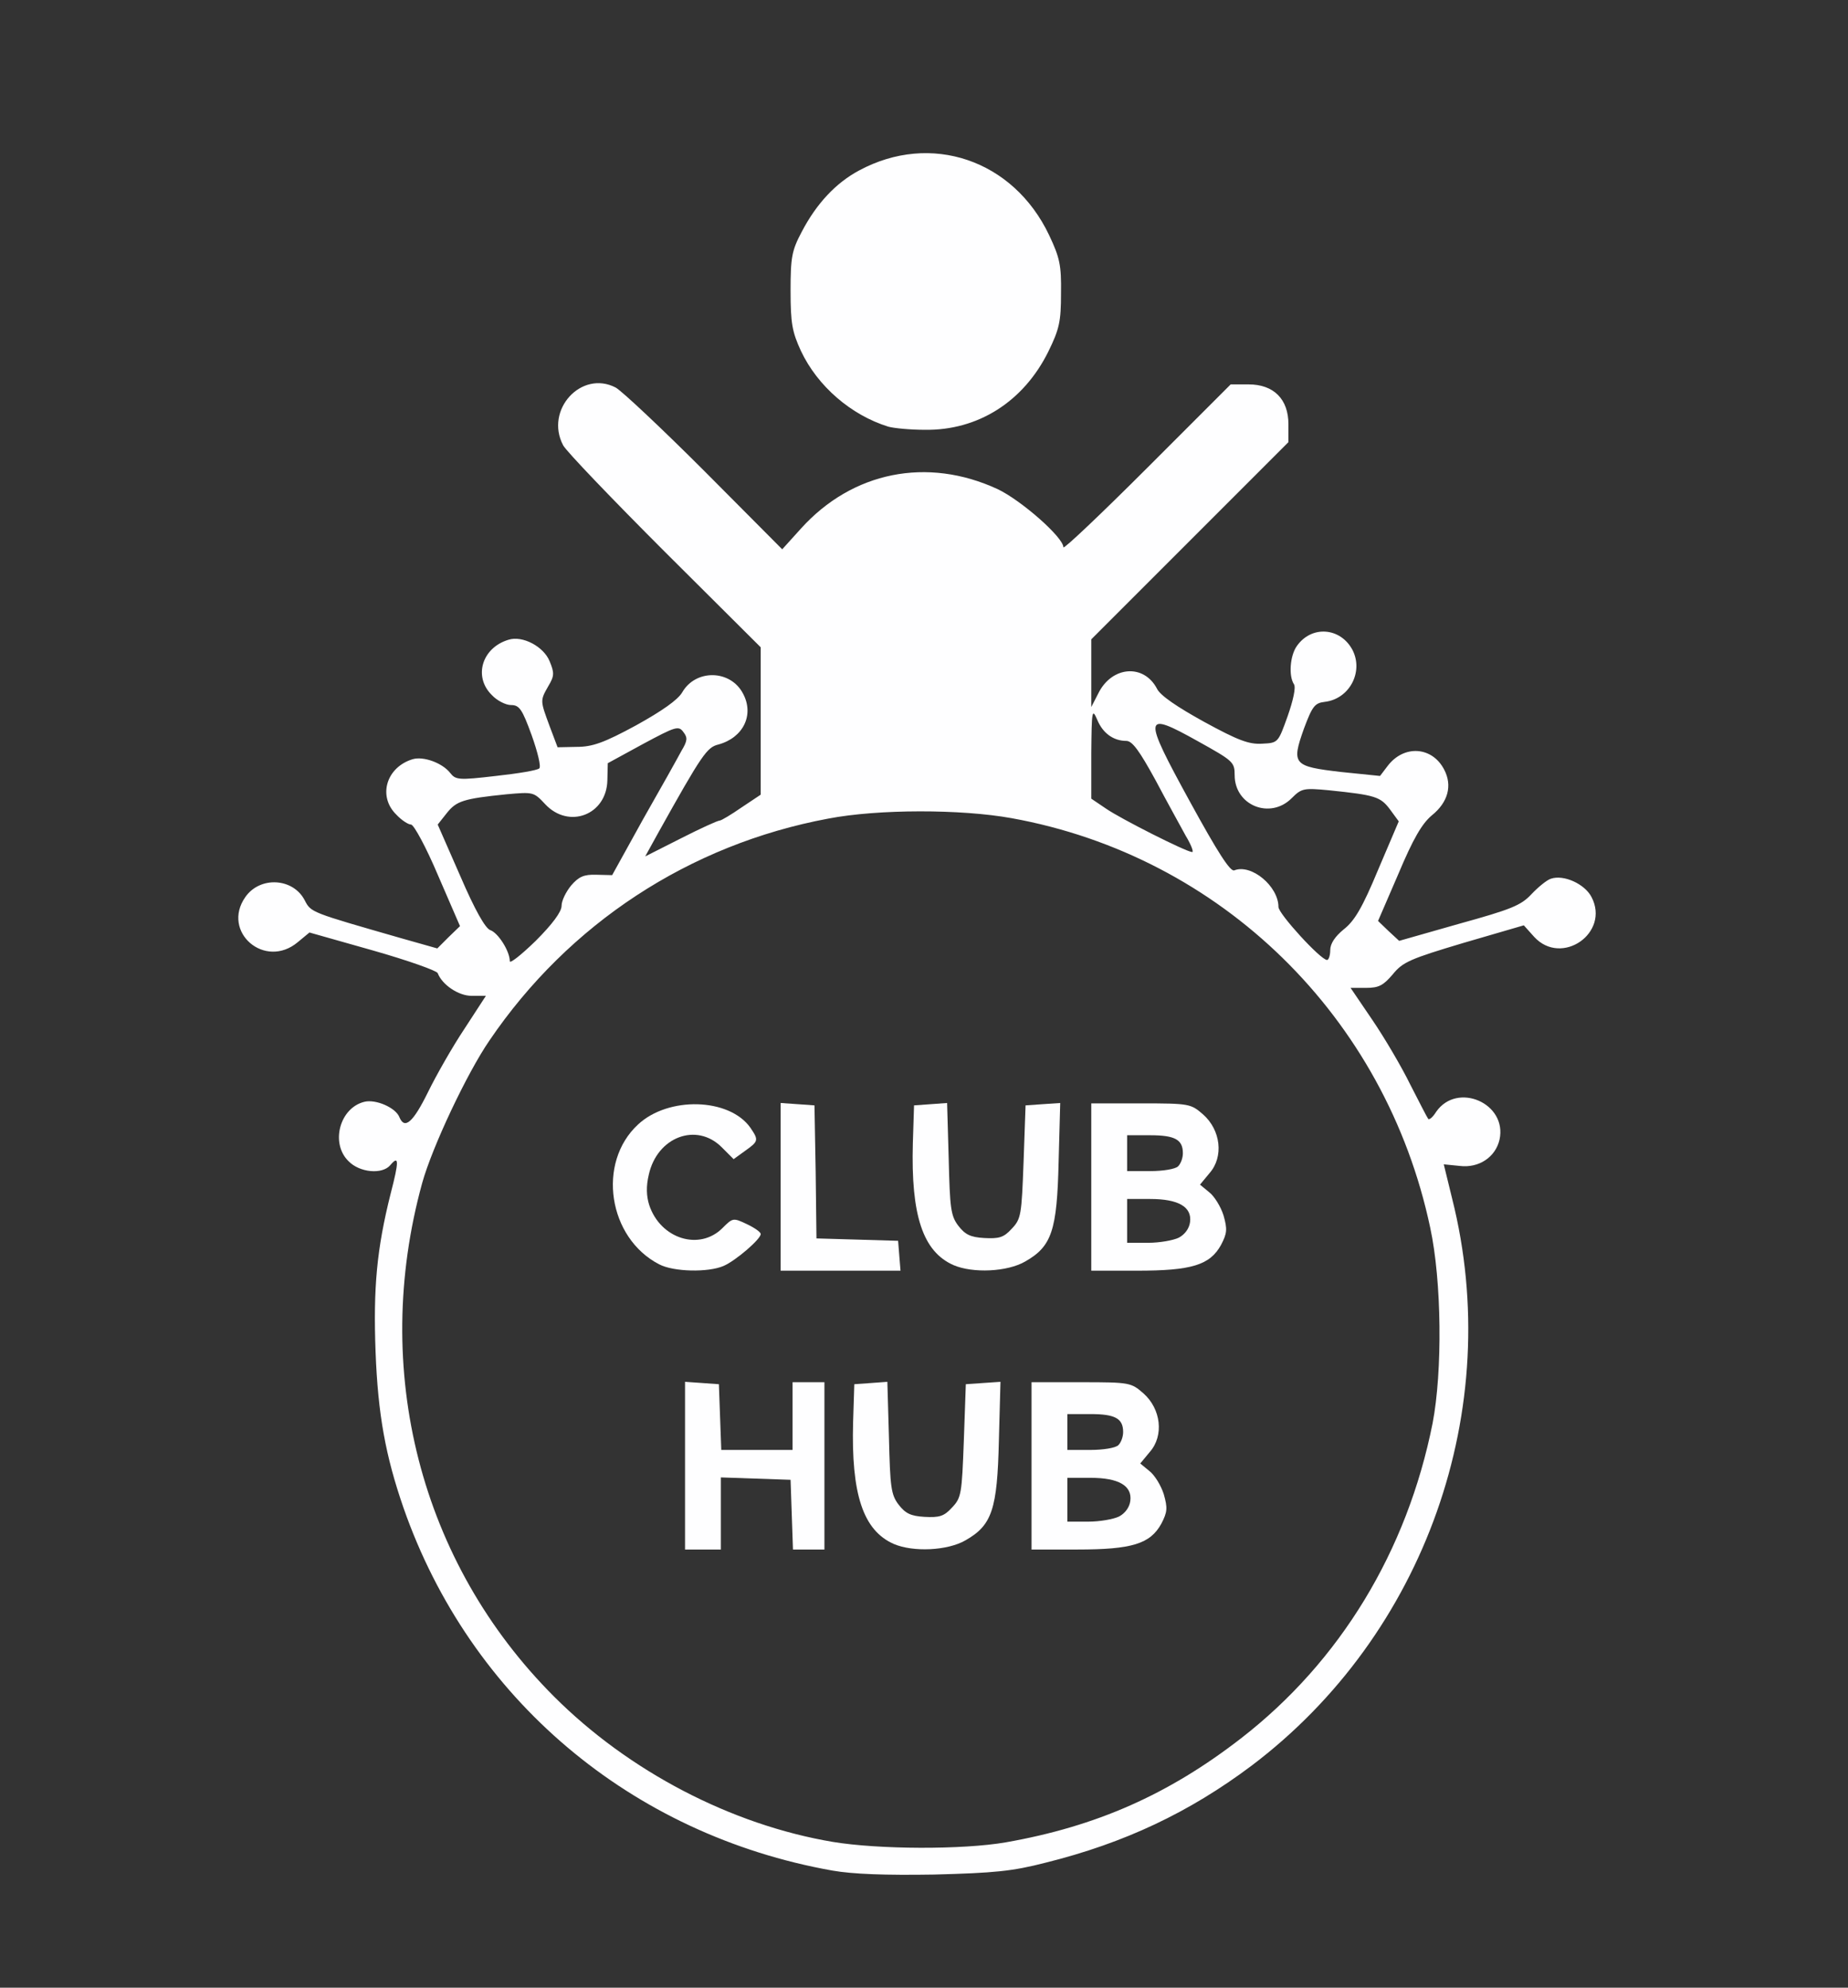 <!DOCTYPE svg PUBLIC "-//W3C//DTD SVG 20010904//EN" "http://www.w3.org/TR/2001/REC-SVG-20010904/DTD/svg10.dtd">
<svg version="1.0" xmlns="http://www.w3.org/2000/svg" width="464px" height="499px" viewBox="0 0 4640 4990" preserveAspectRatio="xMidYMid meet">
<rect x="0" y="0" width="4640" height="4990" fill="#333333" stroke="none"/>
<g id="layer101" fill="#fefeff" stroke="none">
 <path d="M2090 4696 c-506 -90 -910 -432 -1077 -911 -45 -130 -64 -234 -70 -391 -6 -161 3 -259 38 -398 21 -81 21 -97 -1 -71 -20 24 -77 19 -105 -10 -46 -45 -22 -134 40 -149 29 -7 79 15 88 39 13 31 34 13 71 -62 21 -43 62 -115 92 -160 l54 -83 -36 0 c-33 0 -74 -28 -85 -57 -2 -6 -75 -32 -163 -57 l-159 -45 -29 24 c-83 70 -193 -26 -132 -113 37 -53 120 -48 149 8 16 31 15 30 241 95 l92 26 28 -28 29 -28 -55 -127 c-30 -71 -61 -128 -68 -128 -7 0 -24 -11 -37 -25 -47 -46 -25 -119 41 -139 27 -8 74 9 94 34 14 18 21 19 115 8 55 -6 104 -14 109 -19 5 -4 -4 -41 -19 -83 -24 -66 -31 -76 -52 -76 -13 0 -35 -11 -48 -25 -47 -46 -25 -119 42 -139 35 -11 88 17 103 54 12 29 12 37 -3 62 -21 37 -21 36 3 101 l20 53 48 -1 c39 0 68 -10 149 -54 65 -36 105 -64 116 -83 34 -59 122 -57 153 4 28 53 0 110 -62 127 -29 7 -41 24 -152 223 l-32 58 89 -45 c49 -25 93 -45 98 -45 4 0 29 -15 55 -33 l48 -32 0 -185 0 -185 -241 -240 c-132 -132 -247 -252 -255 -267 -47 -89 46 -190 132 -145 16 9 117 104 224 211 l194 195 47 -52 c129 -143 317 -181 494 -99 59 28 165 121 165 146 0 6 95 -84 210 -199 l210 -210 45 0 c63 0 100 37 100 100 l0 45 -247 247 -248 248 0 85 0 85 18 -35 c34 -68 114 -74 147 -11 8 17 51 46 118 83 86 47 113 57 146 55 40 -2 40 -2 64 -69 14 -40 21 -72 16 -80 -14 -21 -10 -72 7 -96 37 -53 110 -47 140 10 28 55 -8 123 -70 130 -25 3 -31 11 -52 67 -32 90 -27 95 93 109 l98 10 19 -25 c41 -54 112 -49 142 9 21 40 10 82 -31 115 -25 21 -47 59 -84 147 l-51 118 26 25 27 25 151 -43 c130 -36 155 -46 181 -74 17 -18 39 -36 49 -39 32 -11 85 13 102 46 47 90 -75 175 -144 100 l-26 -29 -151 44 c-134 40 -153 48 -178 79 -24 28 -35 34 -67 34 l-39 0 55 81 c30 44 73 117 95 162 23 45 43 84 45 86 3 3 12 -5 20 -18 53 -76 179 -21 159 70 -10 44 -52 72 -100 66 l-40 -4 21 86 c133 528 -68 1095 -504 1424 -156 117 -319 194 -516 243 -85 22 -130 26 -281 30 -122 2 -204 -1 -255 -10z m436 -71 c227 -40 408 -120 590 -261 249 -193 417 -470 481 -791 25 -130 23 -357 -6 -491 -112 -529 -525 -933 -1051 -1028 -127 -23 -335 -23 -460 1 -349 65 -652 264 -851 557 -57 83 -144 268 -169 358 -129 469 -5 953 331 1289 188 188 445 322 700 365 115 19 326 20 435 1z m-1116 -2351 c0 -13 11 -35 24 -51 19 -22 32 -28 63 -27 l40 1 78 -141 c44 -77 87 -154 96 -171 15 -25 16 -33 5 -47 -12 -17 -20 -14 -102 30 l-88 48 -1 43 c-2 87 -97 123 -156 60 -29 -31 -30 -31 -97 -25 -109 11 -126 17 -150 47 l-23 29 57 130 c37 86 63 131 75 135 20 7 49 53 49 78 0 7 29 -16 65 -51 42 -42 65 -73 65 -88z m1930 111 c0 -16 12 -34 34 -52 27 -21 47 -55 86 -149 l52 -122 -22 -30 c-24 -32 -37 -36 -153 -48 -64 -6 -69 -5 -94 20 -54 54 -143 18 -143 -58 0 -33 -4 -36 -92 -85 -138 -77 -140 -67 -20 152 69 126 101 176 111 172 43 -17 111 40 111 92 0 17 106 133 122 133 4 0 8 -11 8 -25z m-363 -287 c-13 -24 -48 -87 -76 -140 -40 -73 -58 -98 -73 -98 -32 0 -59 -19 -73 -53 -13 -30 -14 -24 -15 83 l0 115 37 25 c36 25 200 108 216 109 5 1 -2 -18 -16 -41z"/>
 <path d="M1720 3679 l0 -210 43 3 42 3 3 83 3 82 89 0 90 0 0 -85 0 -85 40 0 40 0 0 210 0 210 -40 0 -39 0 -3 -87 -3 -88 -87 -3 -88 -3 0 91 0 90 -45 0 -45 0 0 -211z"/>
 <path d="M2244 3876 c-77 -34 -107 -125 -102 -306 l3 -95 42 -3 41 -3 4 140 c3 123 5 143 24 168 17 22 30 29 65 31 37 2 49 -1 69 -23 24 -25 25 -35 30 -168 l5 -142 43 -3 44 -3 -4 148 c-4 172 -17 212 -84 250 -45 26 -131 30 -180 9z"/>
 <path d="M2590 3680 l0 -210 125 0 c122 0 125 1 156 28 44 39 52 106 16 147 l-24 29 23 19 c13 10 29 36 36 58 10 35 9 45 -6 74 -28 51 -74 65 -211 65 l-115 0 0 -210z m220 127 c15 -8 26 -23 28 -39 5 -38 -29 -58 -100 -58 l-58 0 0 55 0 55 53 0 c28 0 63 -6 77 -13z m-2 -179 c7 -7 12 -21 12 -33 0 -34 -20 -45 -82 -45 l-58 0 0 45 0 45 58 0 c32 0 63 -5 70 -12z"/>
 <path d="M1655 3174 c-128 -66 -157 -255 -53 -351 76 -71 229 -67 282 8 21 31 21 34 -13 58 l-29 21 -30 -30 c-63 -63 -162 -26 -183 69 -7 29 -6 54 1 76 28 85 126 116 184 58 26 -26 27 -26 61 -10 19 9 35 20 35 25 0 13 -63 67 -93 80 -39 17 -126 15 -162 -4z"/>
 <path d="M1960 2979 l0 -210 43 3 42 3 3 167 2 167 103 3 102 3 3 38 3 37 -150 0 -151 0 0 -211z"/>
 <path d="M2394 3176 c-77 -34 -107 -125 -102 -306 l3 -95 42 -3 41 -3 4 140 c3 123 5 143 24 168 17 22 30 29 65 31 37 2 49 -1 69 -23 24 -25 25 -35 30 -168 l5 -142 43 -3 44 -3 -4 148 c-4 172 -17 212 -84 250 -45 26 -131 30 -180 9z"/>
 <path d="M2740 2980 l0 -210 125 0 c122 0 125 1 156 28 44 39 52 106 16 147 l-24 29 23 19 c13 10 29 36 36 58 10 35 9 45 -6 74 -28 51 -74 65 -211 65 l-115 0 0 -210z m220 127 c15 -8 26 -23 28 -39 5 -38 -29 -58 -100 -58 l-58 0 0 55 0 55 53 0 c28 0 63 -6 77 -13z m-2 -179 c7 -7 12 -21 12 -33 0 -34 -20 -45 -82 -45 l-58 0 0 45 0 45 58 0 c32 0 63 -5 70 -12z"/>
 <path d="M2230 1071 c-93 -29 -177 -101 -219 -190 -22 -48 -26 -69 -26 -151 0 -84 3 -101 28 -148 37 -71 86 -123 144 -154 180 -97 387 -27 477 162 27 57 31 76 30 146 0 71 -4 90 -32 147 -62 125 -176 198 -310 196 -37 0 -78 -4 -92 -8z"/>
 </g>

</svg>